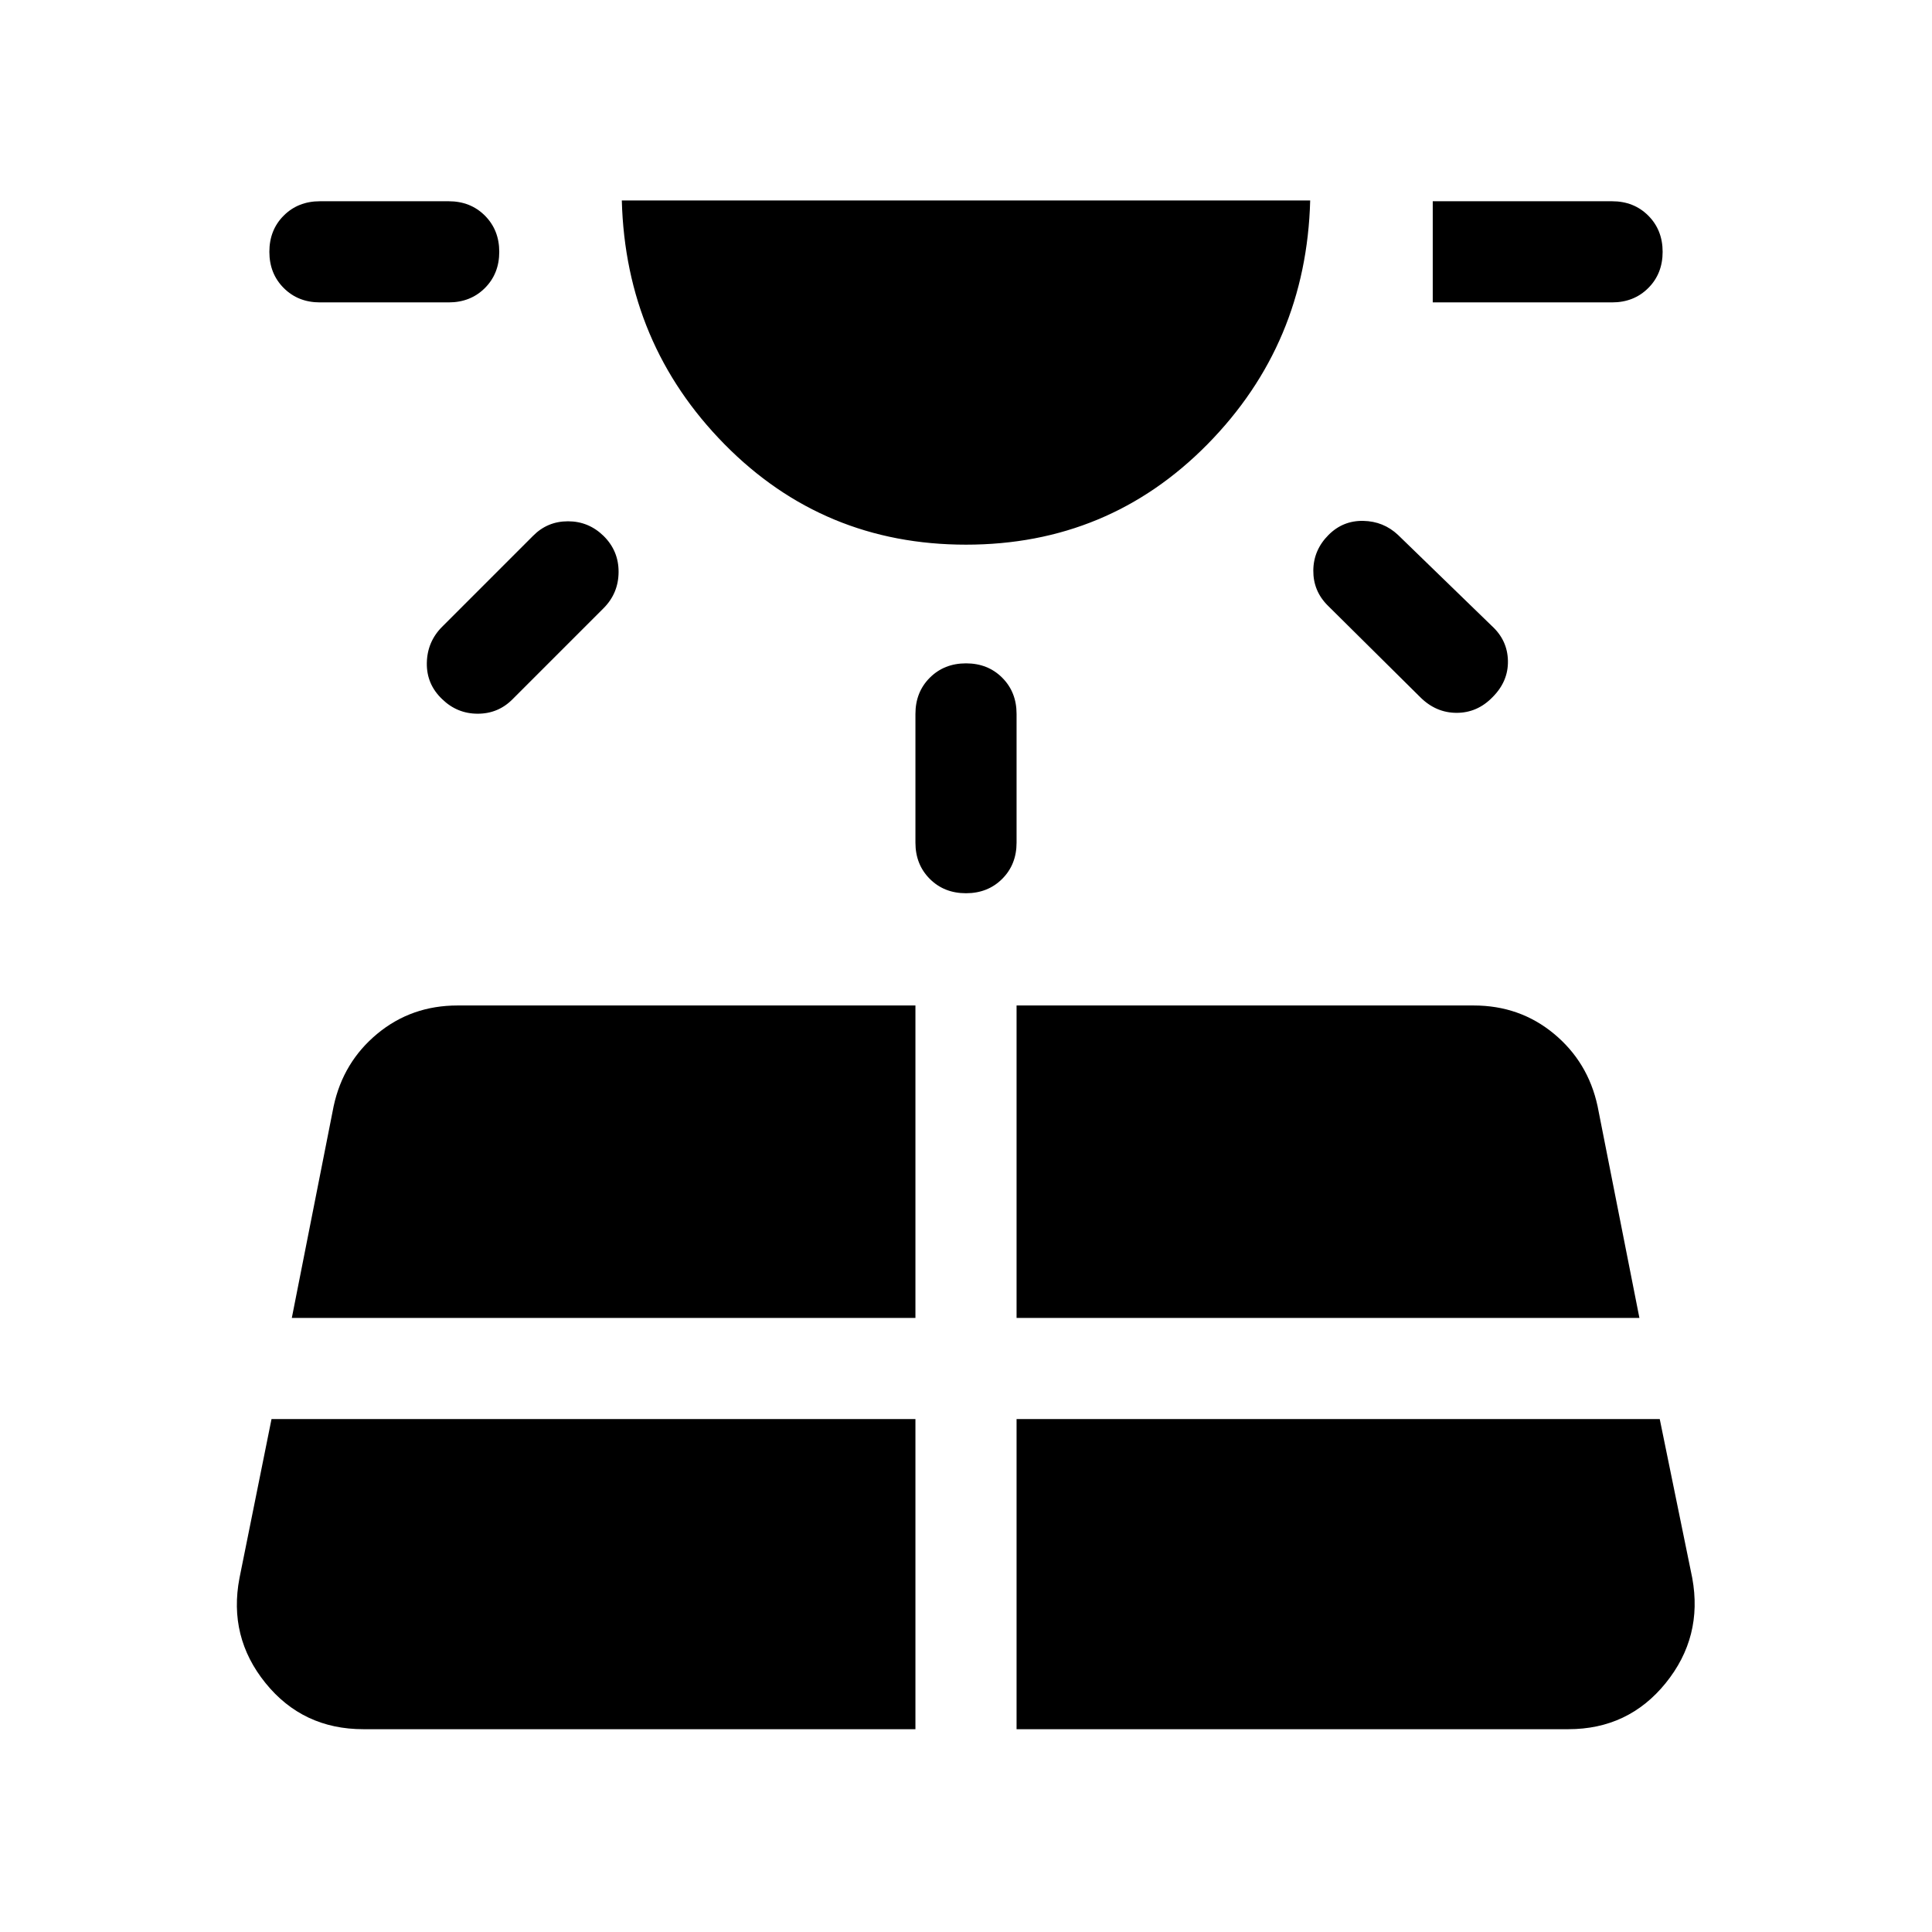 <svg xmlns="http://www.w3.org/2000/svg" height="40" viewBox="0 -960 960 960" width="40"><path d="M158.975-809.744q-10.853 0-17.99-7.141-7.138-7.142-7.138-18t7.138-17.986q7.137-7.128 17.99-7.128h63.975q10.852 0 17.99 7.142 7.138 7.141 7.138 17.999 0 10.858-7.138 17.986t-17.99 7.128h-63.975Zm-24.058 554.871-15.915 78.975q-5.616 29.282 12.935 52.204 18.551 22.923 48.628 22.923h274.308v-154.102H134.917Zm84.801-393.715 45.155-45.155q7.134-7.231 17.349-7.231 10.214 0 17.65 7.231 7.564 7.436 7.5 18-.064 10.563-7.5 17.999l-45.155 45.155q-7.134 7.23-17.349 7.23-10.214 0-17.65-7.23-7.82-7.436-7.628-18 .193-10.564 7.628-17.999Zm-74.717 343.461h309.872v-155.256H227.36q-22.923 0-39.872 14.038-16.948 14.038-21.692 35.961l-20.795 105.257ZM480-689.359q-70.846 0-119.986-49.884-49.141-49.884-51.038-121.14h342.048q-1.897 71.256-51.038 121.14-49.14 49.884-119.986 49.884Zm-25.127 148.078v-63.975q0-10.853 7.141-17.99 7.142-7.138 17.999-7.138 10.858 0 17.986 7.138 7.128 7.137 7.128 17.99v63.975q0 10.852-7.141 17.99-7.142 7.137-17.999 7.137-10.858 0-17.986-7.137-7.128-7.138-7.128-17.99Zm50.254 440.51h274.18q29.82 0 48.371-22.923 18.551-22.922 13.192-52.204l-16.157-78.975H505.127v154.102Zm0-204.356h309.487l-20.795-105.257q-4.743-21.923-21.692-35.961-16.948-14.038-39.871-14.038H505.127v155.256Zm200.54-308.488-45.949-45.539q-7.231-7.231-7.141-17.397.09-10.167 7.592-17.669 7.164-7.164 17.241-6.959 10.076.205 17.307 7.026l46.539 45.154q7.82 7.135 8.026 17.349.205 10.215-7.616 18.035-7.564 7.82-17.871 7.82-10.307 0-18.128-7.82Zm95.358-196.129h-89.103v-50.255h89.103q10.853 0 17.99 7.142 7.138 7.141 7.138 17.999 0 10.858-7.138 17.986-7.137 7.128-17.99 7.128Z"/></svg>